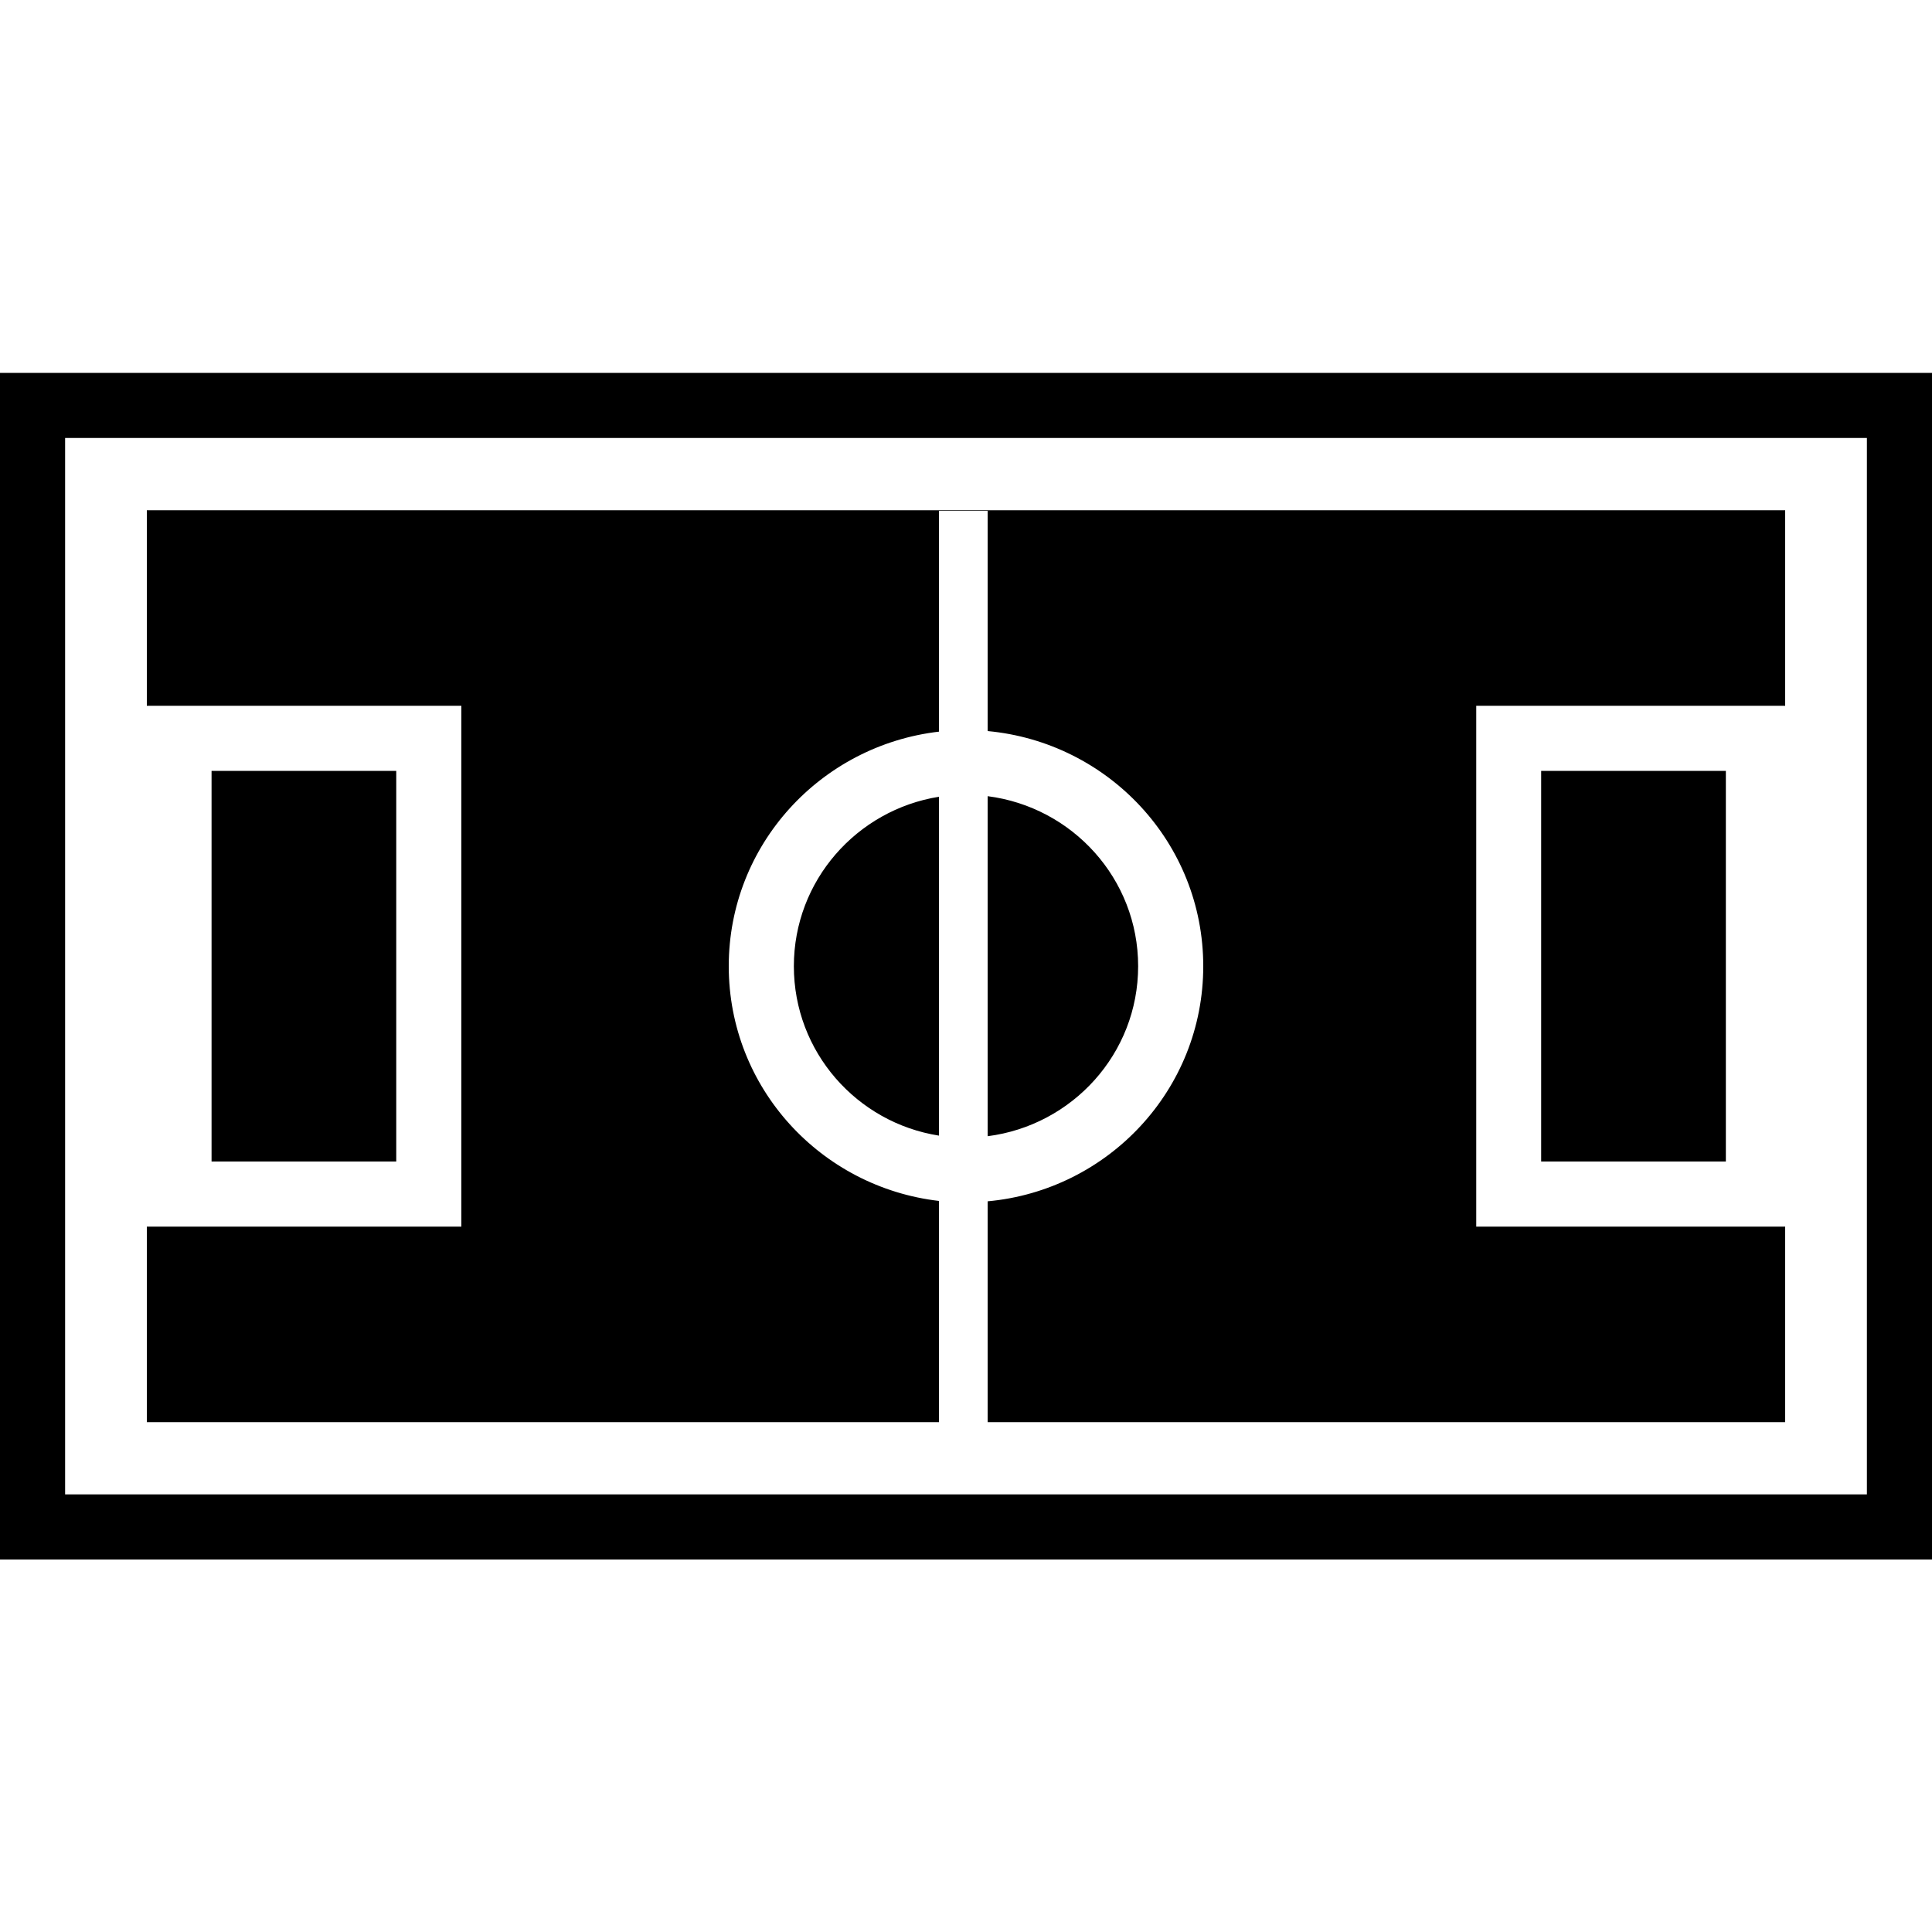 <svg xmlns="http://www.w3.org/2000/svg" viewBox="0 0 1000 1000" width="1000" height="1000">
<path d="M0 193v614.2h1000v-614.2h-1000z m966.3 580.5h-932.6v-546.8h932.6v546.8z m-555.4-273.4c0 44.4 32.6 81 75.1 87.7v-175.4c-42.5 6.8-75.1 43.4-75.1 87.7z m386.8-101.1h95.6v202.2h-95.6v-202.2z m-286.5 13.1v176c43.8-5.6 77.9-42.7 77.9-88 0-45.3-34.1-82.4-77.9-88z m-401.7-13.1h95.6v202.2h-95.6v-202.2z m376.5 222.6c-61.1-7.1-108.8-58.5-108.8-121.5 0-62.9 47.7-114.3 108.8-121.4v-114.3h25.2v114c62.4 5.8 111.6 57.8 111.6 121.7 0 63.9-49.2 116-111.6 121.7v114.3h412.8v-101.2h-159.9v-269.6h159.9v-101.2h-848v101.2h162.8v269.6h-162.8v101.2h410v-114.5z"/>
</svg>
